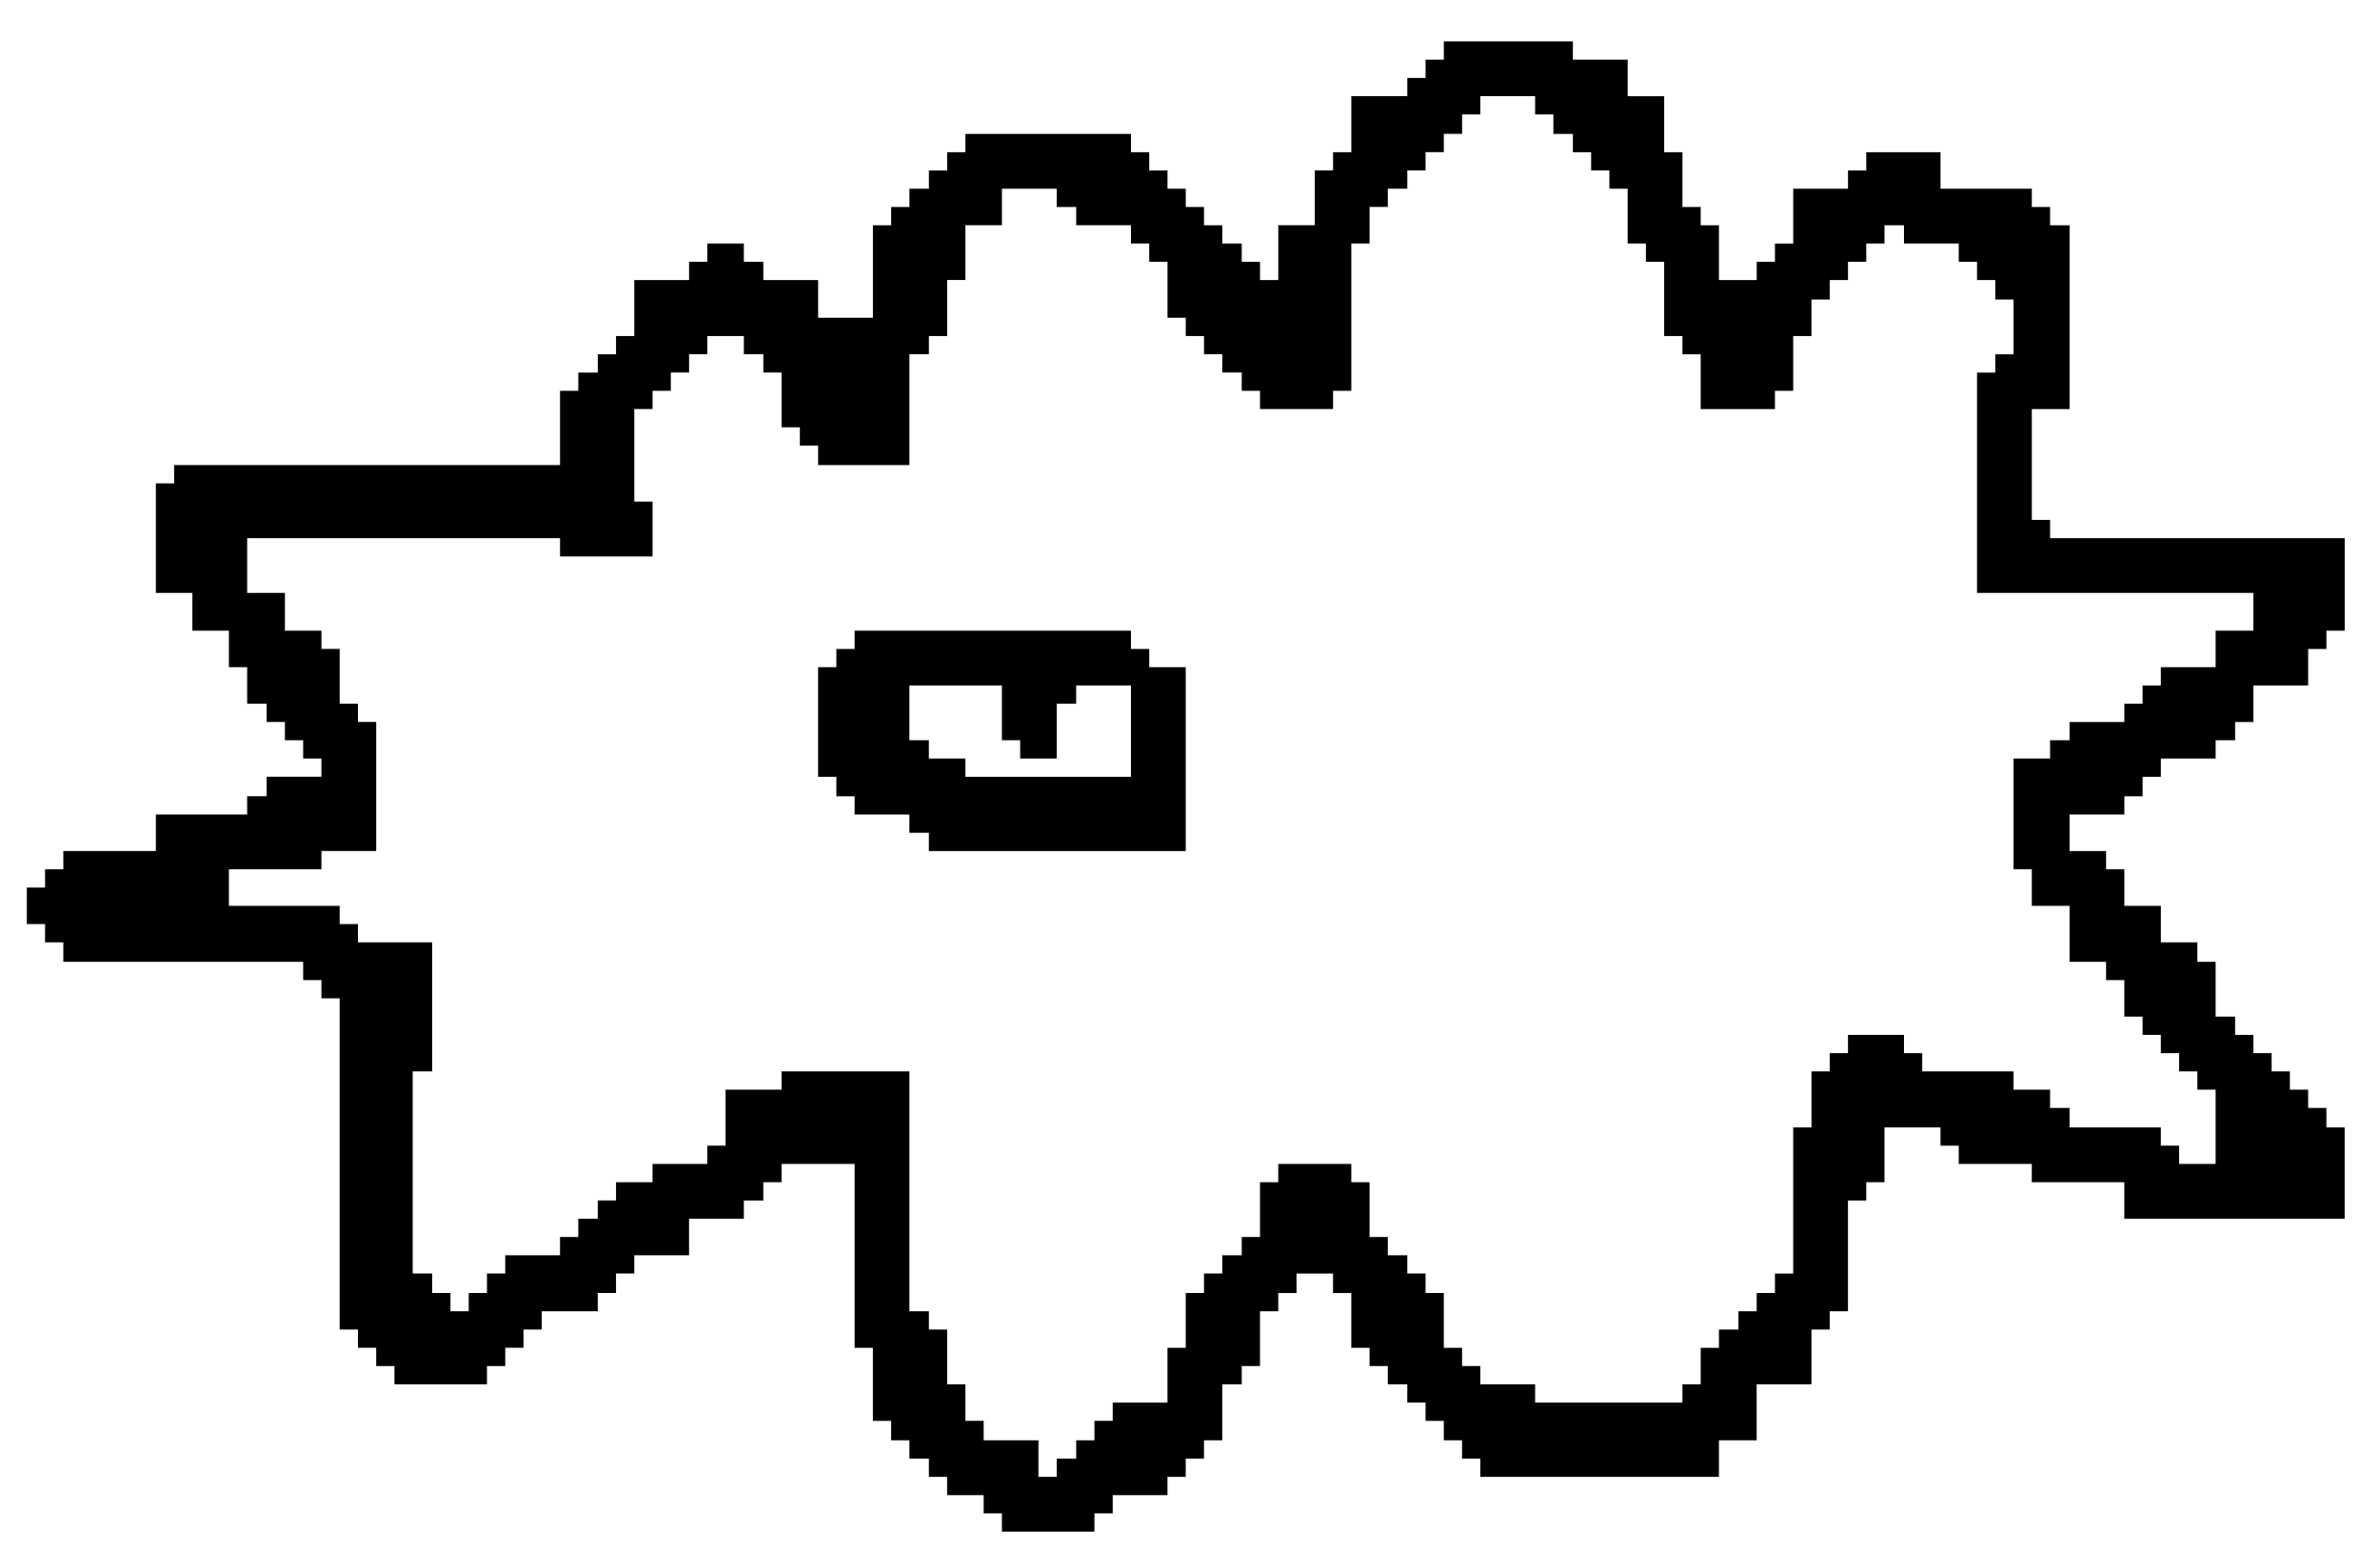 <?xml version="1.0" standalone="no"?>
<!DOCTYPE svg PUBLIC "-//W3C//DTD SVG 20010904//EN"
 "http://www.w3.org/TR/2001/REC-SVG-20010904/DTD/svg10.dtd">
<svg version="1.0" xmlns="http://www.w3.org/2000/svg"
 width="1955pt" height="1274pt" viewBox="0 0 1955 1274"
 preserveAspectRatio="xMidYMid meet">

<g transform="translate(0,1274) scale(0.1,-0.1)"
fill="#000000" stroke="none">
<path d="M11860 12325 l0 -75 -75 0 -75 0 0 -75 0 -75 -75 0 -75 0 0 -75 0
-75 -230 0 -230 0 0 -230 0 -230 -75 0 -75 0 0 -75 0 -75 -75 0 -75 0 0 -225
0 -225 -150 0 -150 0 0 -225 0 -225 -75 0 -75 0 0 75 0 75 -75 0 -75 0 0 75 0
75 -80 0 -80 0 0 75 0 75 -75 0 -75 0 0 75 0 75 -75 0 -75 0 0 75 0 75 -75 0
-75 0 0 75 0 75 -75 0 -75 0 0 75 0 75 -75 0 -75 0 0 75 0 75 -680 0 -680 0 0
-75 0 -75 -75 0 -75 0 0 -75 0 -75 -75 0 -75 0 0 -75 0 -75 -80 0 -80 0 0 -75
0 -75 -75 0 -75 0 0 -75 0 -75 -75 0 -75 0 0 -380 0 -380 -225 0 -225 0 0 155
0 155 -225 0 -225 0 0 75 0 75 -80 0 -80 0 0 75 0 75 -150 0 -150 0 0 -75 0
-75 -75 0 -75 0 0 -75 0 -75 -225 0 -225 0 0 -230 0 -230 -75 0 -75 0 0 -75 0
-75 -75 0 -75 0 0 -75 0 -75 -80 0 -80 0 0 -75 0 -75 -75 0 -75 0 0 -305 0
-305 -1585 0 -1585 0 0 -75 0 -75 -75 0 -75 0 0 -450 0 -450 150 0 150 0 0
-155 0 -155 150 0 150 0 0 -150 0 -150 75 0 75 0 0 -150 0 -150 80 0 80 0 0
-75 0 -75 75 0 75 0 0 -75 0 -75 75 0 75 0 0 -75 0 -75 75 0 75 0 0 -75 0 -75
-225 0 -225 0 0 -80 0 -80 -80 0 -80 0 0 -75 0 -75 -375 0 -375 0 0 -150 0
-150 -380 0 -380 0 0 -75 0 -75 -75 0 -75 0 0 -75 0 -75 -75 0 -75 0 0 -150 0
-150 75 0 75 0 0 -75 0 -75 75 0 75 0 0 -80 0 -80 985 0 985 0 0 -75 0 -75 75
0 75 0 0 -75 0 -75 75 0 75 0 0 -1360 0 -1360 75 0 75 0 0 -75 0 -75 75 0 75
0 0 -75 0 -75 75 0 75 0 0 -75 0 -75 380 0 380 0 0 75 0 75 75 0 75 0 0 75 0
75 75 0 75 0 0 75 0 75 75 0 75 0 0 75 0 75 230 0 230 0 0 75 0 75 75 0 75 0
0 80 0 80 75 0 75 0 0 75 0 75 225 0 225 0 0 150 0 150 225 0 225 0 0 75 0 75
80 0 80 0 0 75 0 75 75 0 75 0 0 75 0 75 300 0 300 0 0 -755 0 -755 75 0 75 0
0 -300 0 -300 75 0 75 0 0 -80 0 -80 75 0 75 0 0 -75 0 -75 80 0 80 0 0 -75 0
-75 75 0 75 0 0 -75 0 -75 150 0 150 0 0 -75 0 -75 75 0 75 0 0 -75 0 -75 380
0 380 0 0 75 0 75 75 0 75 0 0 75 0 75 225 0 225 0 0 75 0 75 75 0 75 0 0 75
0 75 75 0 75 0 0 75 0 75 75 0 75 0 0 230 0 230 80 0 80 0 0 75 0 75 75 0 75
0 0 225 0 225 75 0 75 0 0 75 0 75 75 0 75 0 0 80 0 80 150 0 150 0 0 -80 0
-80 75 0 75 0 0 -225 0 -225 75 0 75 0 0 -75 0 -75 75 0 75 0 0 -75 0 -75 80
0 80 0 0 -75 0 -75 75 0 75 0 0 -75 0 -75 75 0 75 0 0 -80 0 -80 75 0 75 0 0
-75 0 -75 75 0 75 0 0 -75 0 -75 980 0 980 0 0 150 0 150 155 0 155 0 0 230 0
230 225 0 225 0 0 225 0 225 75 0 75 0 0 75 0 75 75 0 75 0 0 455 0 455 75 0
75 0 0 75 0 75 75 0 75 0 0 225 0 225 230 0 230 0 0 -75 0 -75 75 0 75 0 0
-75 0 -75 300 0 300 0 0 -75 0 -75 380 0 380 0 0 -150 0 -150 905 0 905 0 0
375 0 375 -75 0 -75 0 0 80 0 80 -75 0 -75 0 0 75 0 75 -75 0 -75 0 0 75 0 75
-75 0 -75 0 0 75 0 75 -75 0 -75 0 0 75 0 75 -75 0 -75 0 0 75 0 75 -80 0 -80
0 0 225 0 225 -75 0 -75 0 0 80 0 80 -150 0 -150 0 0 150 0 150 -150 0 -150 0
0 150 0 150 -75 0 -75 0 0 75 0 75 -150 0 -150 0 0 150 0 150 225 0 225 0 0
75 0 75 75 0 75 0 0 80 0 80 75 0 75 0 0 75 0 75 225 0 225 0 0 75 0 75 80 0
80 0 0 75 0 75 75 0 75 0 0 150 0 150 225 0 225 0 0 150 0 150 75 0 75 0 0 75
0 75 75 0 75 0 0 380 0 380 -1210 0 -1210 0 0 75 0 75 -75 0 -75 0 0 455 0
455 155 0 155 0 0 755 0 755 -80 0 -80 0 0 75 0 75 -75 0 -75 0 0 75 0 75
-375 0 -375 0 0 150 0 150 -305 0 -305 0 0 -75 0 -75 -75 0 -75 0 0 -75 0 -75
-225 0 -225 0 0 -225 0 -225 -75 0 -75 0 0 -75 0 -75 -75 0 -75 0 0 -75 0 -75
-155 0 -155 0 0 225 0 225 -75 0 -75 0 0 75 0 75 -75 0 -75 0 0 225 0 225 -75
0 -75 0 0 230 0 230 -150 0 -150 0 0 150 0 150 -225 0 -225 0 0 75 0 75 -530
0 -530 0 0 -75z m750 -450 l0 -75 75 0 75 0 0 -80 0 -80 80 0 80 0 0 -75 0
-75 75 0 75 0 0 -75 0 -75 75 0 75 0 0 -75 0 -75 75 0 75 0 0 -225 0 -225 75
0 75 0 0 -75 0 -75 75 0 75 0 0 -305 0 -305 75 0 75 0 0 -75 0 -75 75 0 75 0
0 -225 0 -225 305 0 305 0 0 75 0 75 75 0 75 0 0 225 0 225 75 0 75 0 0 150 0
150 75 0 75 0 0 80 0 80 75 0 75 0 0 75 0 75 75 0 75 0 0 75 0 75 75 0 75 0 0
75 0 75 80 0 80 0 0 -75 0 -75 225 0 225 0 0 -75 0 -75 75 0 75 0 0 -75 0 -75
75 0 75 0 0 -80 0 -80 75 0 75 0 0 -225 0 -225 -75 0 -75 0 0 -75 0 -75 -75 0
-75 0 0 -905 0 -905 1135 0 1135 0 0 -155 0 -155 -155 0 -155 0 0 -150 0 -150
-225 0 -225 0 0 -75 0 -75 -75 0 -75 0 0 -75 0 -75 -75 0 -75 0 0 -75 0 -75
-225 0 -225 0 0 -75 0 -75 -80 0 -80 0 0 -75 0 -75 -150 0 -150 0 0 -455 0
-455 75 0 75 0 0 -150 0 -150 155 0 155 0 0 -230 0 -230 150 0 150 0 0 -75 0
-75 75 0 75 0 0 -150 0 -150 75 0 75 0 0 -75 0 -75 75 0 75 0 0 -75 0 -75 75
0 75 0 0 -75 0 -75 75 0 75 0 0 -75 0 -75 75 0 75 0 0 -305 0 -305 -150 0
-150 0 0 75 0 75 -75 0 -75 0 0 75 0 75 -375 0 -375 0 0 80 0 80 -80 0 -80 0
0 75 0 75 -150 0 -150 0 0 75 0 75 -375 0 -375 0 0 75 0 75 -75 0 -75 0 0 75
0 75 -230 0 -230 0 0 -75 0 -75 -75 0 -75 0 0 -75 0 -75 -75 0 -75 0 0 -230 0
-230 -75 0 -75 0 0 -600 0 -600 -75 0 -75 0 0 -80 0 -80 -75 0 -75 0 0 -75 0
-75 -75 0 -75 0 0 -75 0 -75 -80 0 -80 0 0 -75 0 -75 -75 0 -75 0 0 -150 0
-150 -75 0 -75 0 0 -75 0 -75 -605 0 -605 0 0 75 0 75 -225 0 -225 0 0 75 0
75 -75 0 -75 0 0 75 0 75 -75 0 -75 0 0 225 0 225 -75 0 -75 0 0 80 0 80 -75
0 -75 0 0 75 0 75 -80 0 -80 0 0 75 0 75 -75 0 -75 0 0 225 0 225 -75 0 -75 0
0 75 0 75 -300 0 -300 0 0 -75 0 -75 -75 0 -75 0 0 -225 0 -225 -75 0 -75 0 0
-75 0 -75 -80 0 -80 0 0 -75 0 -75 -75 0 -75 0 0 -80 0 -80 -75 0 -75 0 0
-225 0 -225 -75 0 -75 0 0 -225 0 -225 -225 0 -225 0 0 -75 0 -75 -75 0 -75 0
0 -80 0 -80 -75 0 -75 0 0 -75 0 -75 -80 0 -80 0 0 -75 0 -75 -75 0 -75 0 0
150 0 150 -225 0 -225 0 0 80 0 80 -75 0 -75 0 0 150 0 150 -75 0 -75 0 0 225
0 225 -75 0 -75 0 0 75 0 75 -80 0 -80 0 0 985 0 985 -525 0 -525 0 0 -75 0
-75 -230 0 -230 0 0 -230 0 -230 -75 0 -75 0 0 -75 0 -75 -225 0 -225 0 0 -75
0 -75 -150 0 -150 0 0 -75 0 -75 -75 0 -75 0 0 -75 0 -75 -80 0 -80 0 0 -75 0
-75 -75 0 -75 0 0 -75 0 -75 -225 0 -225 0 0 -75 0 -75 -75 0 -75 0 0 -80 0
-80 -75 0 -75 0 0 -75 0 -75 -75 0 -75 0 0 75 0 75 -75 0 -75 0 0 80 0 80 -80
0 -80 0 0 830 0 830 80 0 80 0 0 530 0 530 -305 0 -305 0 0 75 0 75 -75 0 -75
0 0 75 0 75 -455 0 -455 0 0 150 0 150 380 0 380 0 0 75 0 75 225 0 225 0 0
530 0 530 -75 0 -75 0 0 75 0 75 -75 0 -75 0 0 225 0 225 -75 0 -75 0 0 75 0
75 -150 0 -150 0 0 155 0 155 -155 0 -155 0 0 225 0 225 1285 0 1285 0 0 -75
0 -75 380 0 380 0 0 225 0 225 -75 0 -75 0 0 380 0 380 75 0 75 0 0 75 0 75
75 0 75 0 0 75 0 75 75 0 75 0 0 75 0 75 75 0 75 0 0 75 0 75 150 0 150 0 0
-75 0 -75 80 0 80 0 0 -75 0 -75 75 0 75 0 0 -225 0 -225 75 0 75 0 0 -75 0
-75 75 0 75 0 0 -80 0 -80 375 0 375 0 0 455 0 455 80 0 80 0 0 75 0 75 75 0
75 0 0 230 0 230 75 0 75 0 0 225 0 225 150 0 150 0 0 150 0 150 225 0 225 0
0 -75 0 -75 80 0 80 0 0 -75 0 -75 225 0 225 0 0 -75 0 -75 75 0 75 0 0 -75 0
-75 75 0 75 0 0 -230 0 -230 75 0 75 0 0 -75 0 -75 75 0 75 0 0 -75 0 -75 75
0 75 0 0 -75 0 -75 80 0 80 0 0 -75 0 -75 75 0 75 0 0 -75 0 -75 300 0 300 0
0 75 0 75 75 0 75 0 0 605 0 605 75 0 75 0 0 150 0 150 75 0 75 0 0 75 0 75
80 0 80 0 0 75 0 75 75 0 75 0 0 75 0 75 75 0 75 0 0 75 0 75 75 0 75 0 0 80
0 80 75 0 75 0 0 75 0 75 225 0 225 0 0 -75z"/>
<path d="M7020 7485 l0 -75 -75 0 -75 0 0 -75 0 -75 -75 0 -75 0 0 -450 0
-450 75 0 75 0 0 -80 0 -80 75 0 75 0 0 -75 0 -75 225 0 225 0 0 -75 0 -75 80
0 80 0 0 -75 0 -75 1055 0 1055 0 0 755 0 755 -150 0 -150 0 0 75 0 75 -75 0
-75 0 0 75 0 75 -1135 0 -1135 0 0 -75z m1210 -600 l0 -225 75 0 75 0 0 -75 0
-75 150 0 150 0 0 225 0 225 80 0 80 0 0 75 0 75 225 0 225 0 0 -375 0 -375
-680 0 -680 0 0 75 0 75 -150 0 -150 0 0 75 0 75 -80 0 -80 0 0 225 0 225 380
0 380 0 0 -225z"/>
</g>
</svg>
